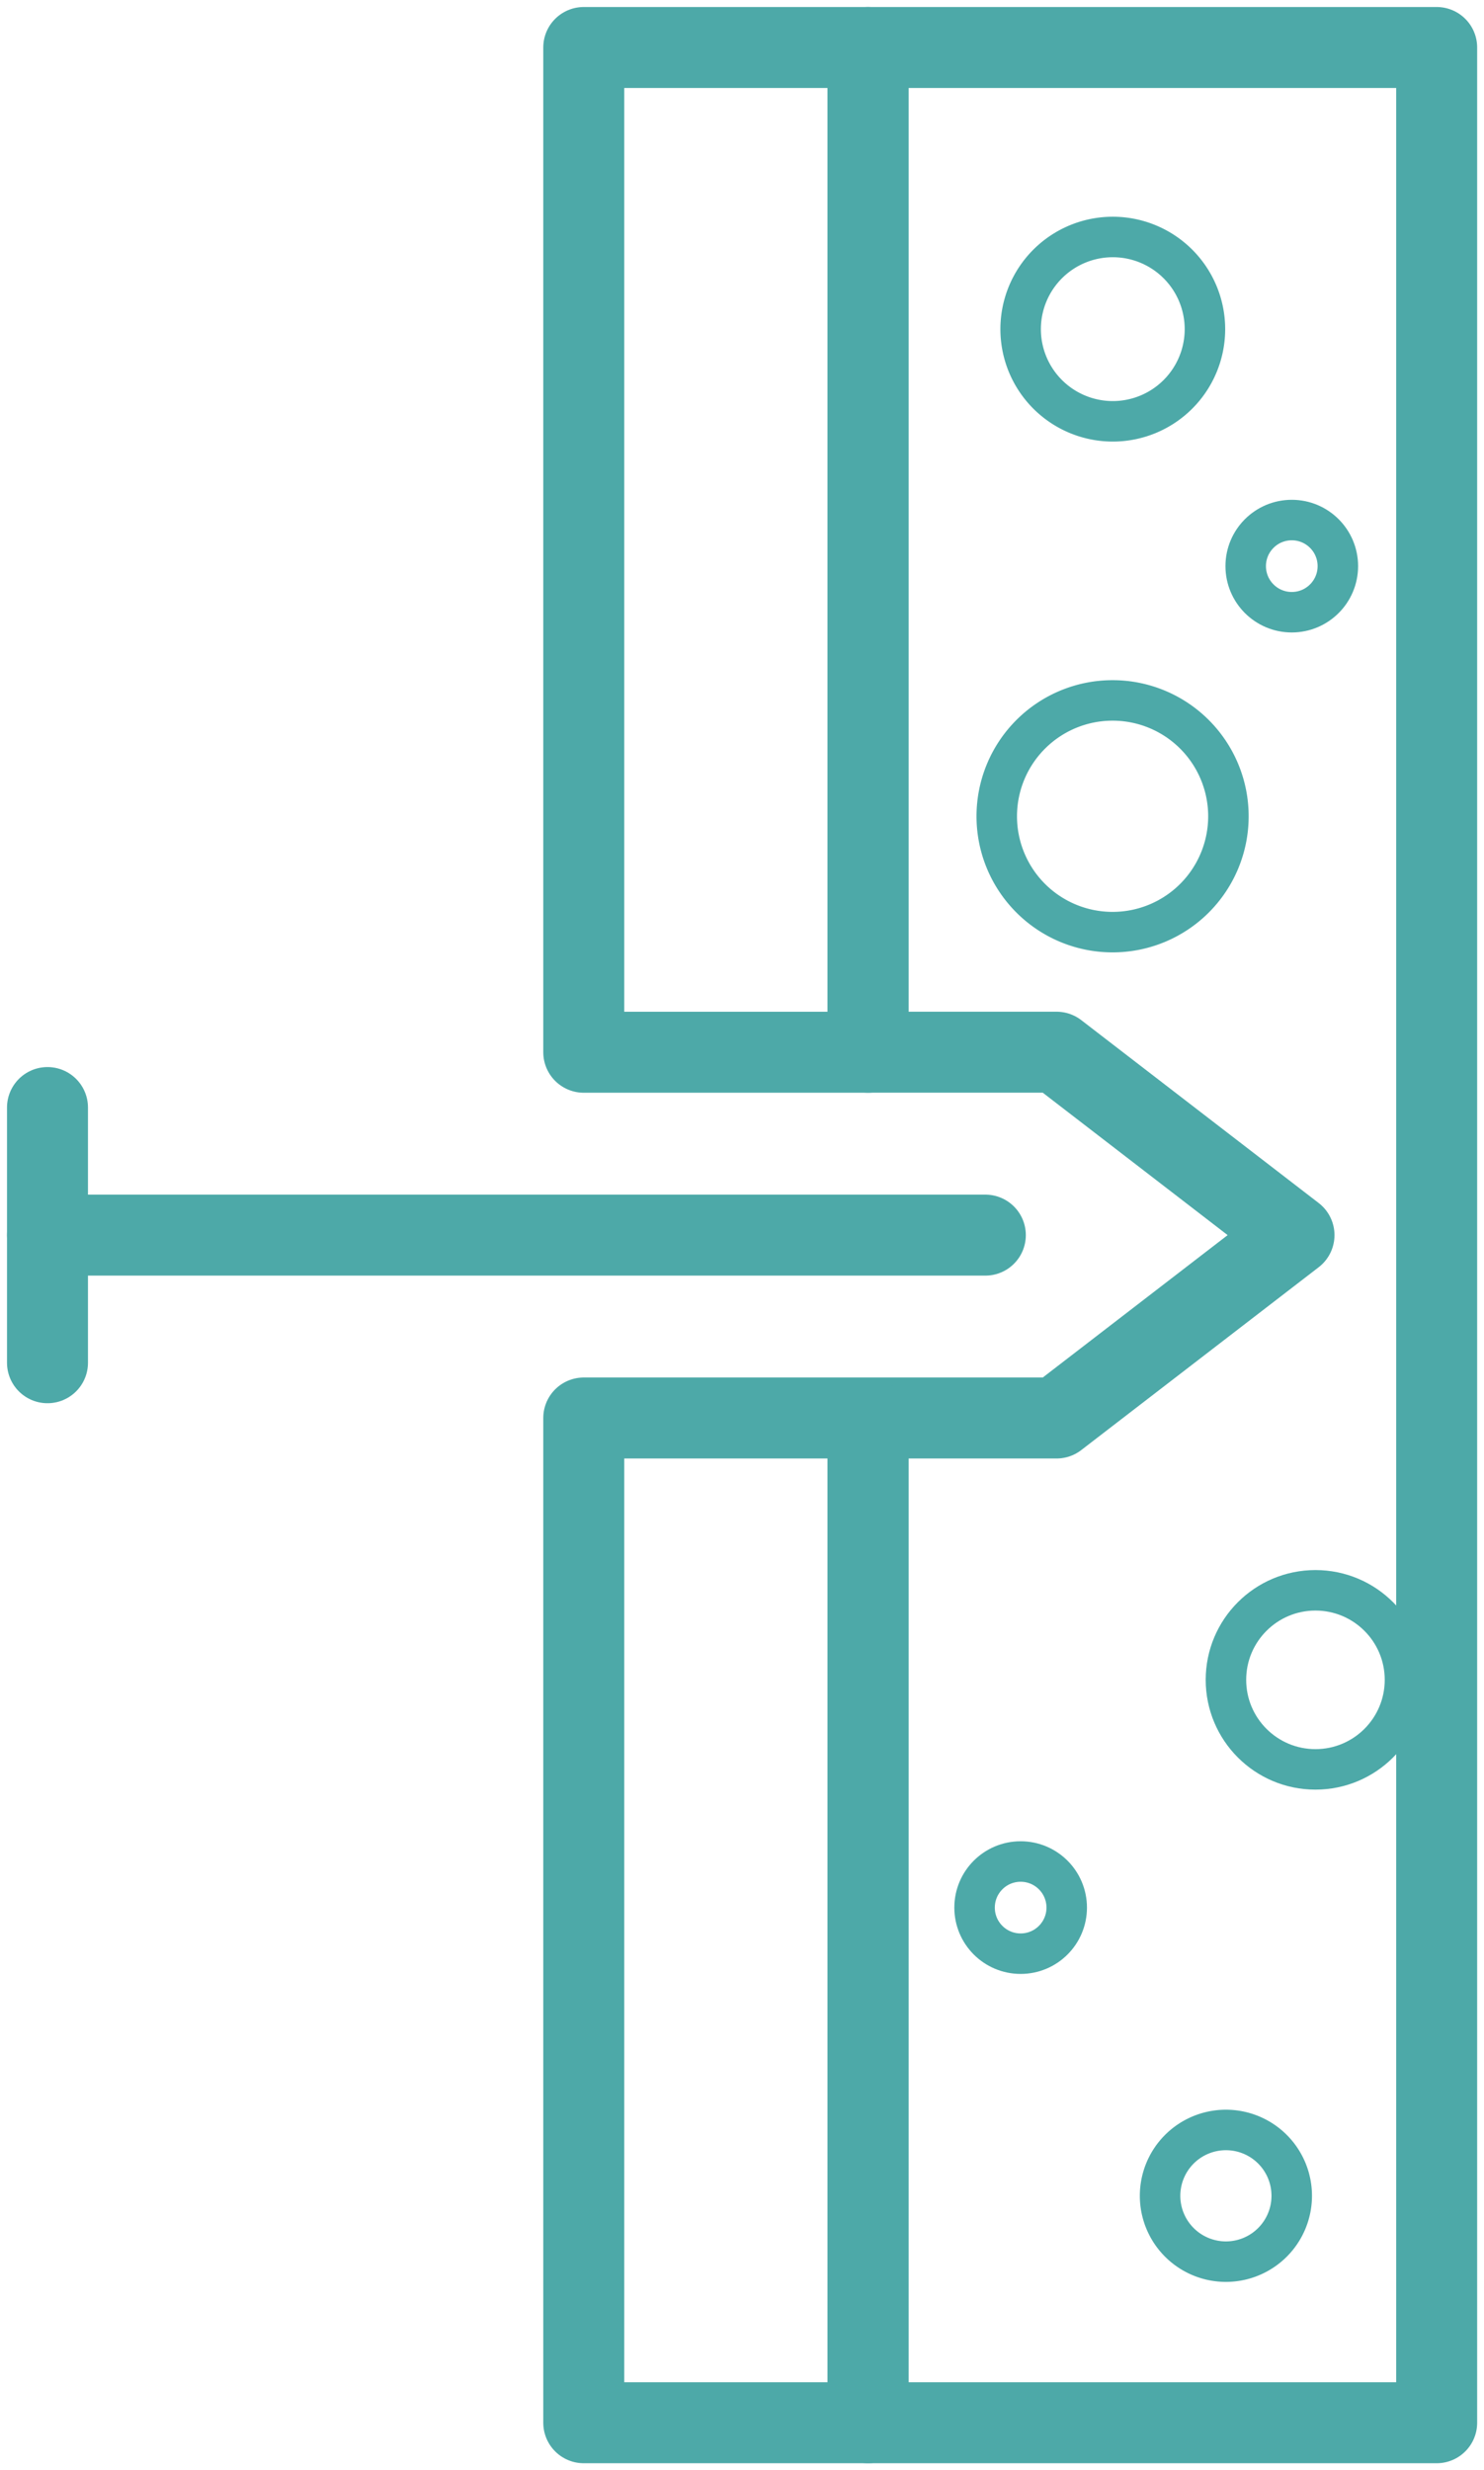 <svg id="char-1" xmlns="http://www.w3.org/2000/svg" xmlns:xlink="http://www.w3.org/1999/xlink" width="36.655" height="61" viewBox="0 0 36.655 61">
  <defs>
    <clipPath id="clip-path">
      <rect id="Rectángulo_839" data-name="Rectángulo 839" width="36.655" height="61" fill="none" stroke="#4da9a8" stroke-width="2"/>
    </clipPath>
  </defs>
  <g id="Grupo_1422" data-name="Grupo 1422" clip-path="url(#clip-path)">
    <path id="Trazado_2732" data-name="Trazado 2732" d="M50.6,2V60.654H36.554V35.843h4.657l5.865-4.516L41.211,26.81H36.554V2Z" transform="translate(-15.114 -0.827)" fill="none" stroke="#4da9a8" stroke-linecap="round" stroke-linejoin="round" stroke-width="2"/>
    <rect id="Rectángulo_837" data-name="Rectángulo 837" width="7.021" height="24.811" transform="translate(14.419 1.173)" fill="none" stroke="#4da9a8" stroke-linecap="round" stroke-linejoin="round" stroke-width="2"/>
    <rect id="Rectángulo_838" data-name="Rectángulo 838" width="7.021" height="24.811" transform="translate(14.419 35.016)" fill="none" stroke="#4da9a8" stroke-linecap="round" stroke-linejoin="round" stroke-width="2"/>
    <path id="Trazado_2733" data-name="Trazado 2733" d="M47.533,12.254a2.276,2.276,0,1,1-2.276-2.276A2.276,2.276,0,0,1,47.533,12.254Z" transform="translate(-17.771 -4.126)" fill="none" stroke="#4da9a8" stroke-linecap="round" stroke-linejoin="round" stroke-width="1"/>
    <ellipse id="Elipse_13" data-name="Elipse 13" cx="1.138" cy="1.138" rx="1.138" ry="1.138" transform="translate(30.769 12.842)" fill="none" stroke="#4da9a8" stroke-linecap="round" stroke-linejoin="round" stroke-width="1"/>
    <ellipse id="Elipse_14" data-name="Elipse 14" cx="1.138" cy="1.138" rx="1.138" ry="1.138" transform="translate(24.072 45.968)" fill="none" stroke="#4da9a8" stroke-linecap="round" stroke-linejoin="round" stroke-width="1"/>
    <path id="Trazado_2734" data-name="Trazado 2734" d="M47.7,32.349a2.861,2.861,0,1,1-2.861-2.861A2.861,2.861,0,0,1,47.7,32.349Z" transform="translate(-17.358 -12.192)" fill="none" stroke="#4da9a8" stroke-linecap="round" stroke-linejoin="round" stroke-width="1"/>
    <ellipse id="Elipse_15" data-name="Elipse 15" cx="2.211" cy="2.211" rx="2.211" ry="2.211" transform="translate(30.281 39.271)" fill="none" stroke="#4da9a8" stroke-linecap="round" stroke-linejoin="round" stroke-width="1"/>
    <path id="Trazado_2735" data-name="Trazado 2735" d="M52.106,91.3a1.626,1.626,0,1,1-1.625-1.625A1.625,1.625,0,0,1,52.106,91.3Z" transform="translate(-20.2 -37.078)" fill="none" stroke="#4da9a8" stroke-linecap="round" stroke-linejoin="round" stroke-width="1"/>
    <line id="Línea_74" data-name="Línea 74" x1="23.165" transform="translate(1.173 30.5)" fill="none" stroke="#4da9a8" stroke-linecap="round" stroke-linejoin="round" stroke-width="2"/>
    <line id="Línea_75" data-name="Línea 75" y2="6.301" transform="translate(1.173 27.35)" fill="none" stroke="#4da9a8" stroke-linecap="round" stroke-linejoin="round" stroke-width="2"/>
  </g>
</svg>
